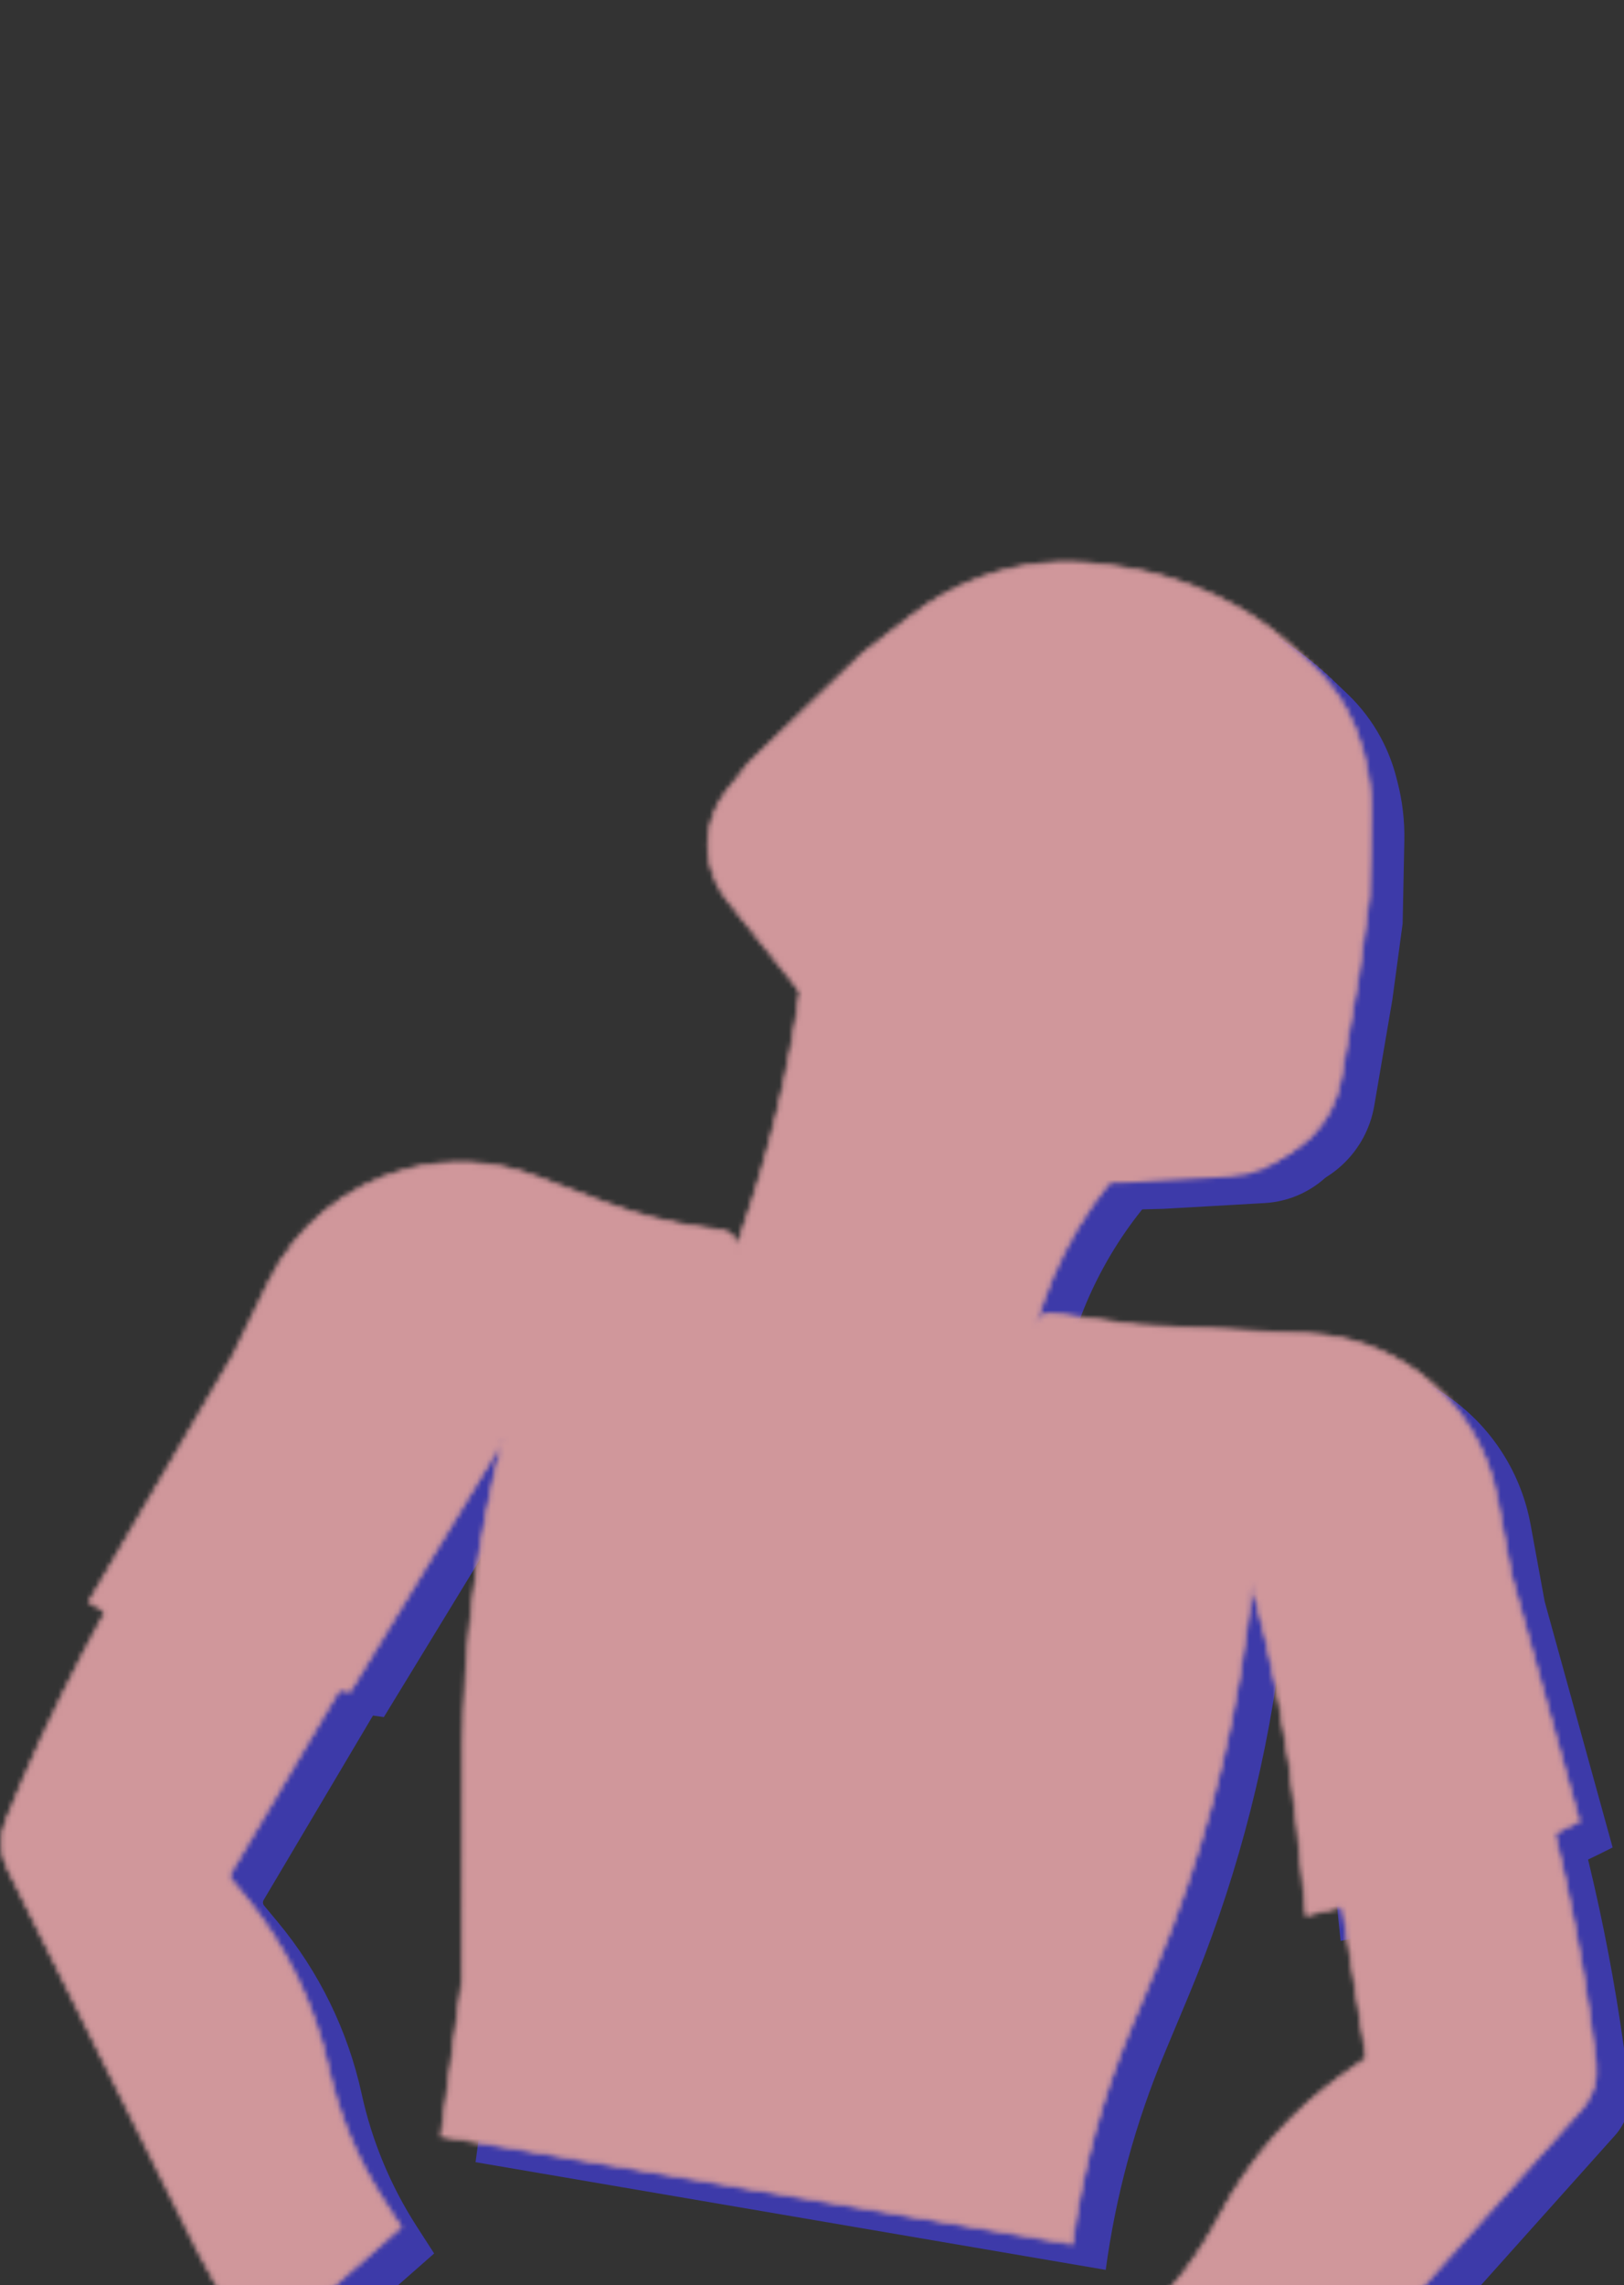 <svg width="349" height="491" viewBox="0 0 349 491" fill="none" xmlns="http://www.w3.org/2000/svg">
<rect x="0" y="0" width="349" height="491" fill="#333333" stroke="none"/>
<g clip-path="url(#clip0_1031_626)">
<path d="M163.436 279.951L166.728 270.572C172.787 253.314 177.072 235.485 179.52 217.359L249.058 255.661C238.584 267.109 231.432 281.199 228.374 296.411L226.71 304.686L191.393 319.577L163.436 279.951Z" fill="#3D3AA9"/>
<path d="M49.834 489.203L9.006 407.138C7.435 403.979 7.292 400.299 8.614 397.028C18.551 372.44 30.845 348.872 45.324 326.654L48.353 322.006L90.429 351.279L56.662 408.249C56.435 408.632 56.473 409.117 56.758 409.459L59.649 412.933C68.552 423.629 74.75 436.311 77.72 449.906C79.93 460.021 83.933 469.658 89.539 478.362L93.299 484.201L62.066 511.671L49.834 489.203Z" fill="#3D3AA9"/>
<path d="M285.964 527.099L347.093 458.8C349.446 456.171 350.56 452.66 350.153 449.156C347.092 422.813 341.489 396.829 333.421 371.566L331.733 366.281L290.447 380.83L300.942 447.296C301.005 447.696 300.835 448.096 300.503 448.327L296.727 450.957C285.306 458.909 275.967 469.493 269.498 481.814C264.684 490.98 258.269 499.211 250.555 506.116L245.381 510.749L268.211 545.519L285.964 527.099Z" fill="#3D3AA9"/>
<path d="M251.988 290.518L233.352 288.001C232.505 287.887 231.655 288.199 231.083 288.835C221.243 299.764 209.613 308.935 196.69 315.955L192.004 318.501L187.242 311.894C178.627 299.94 171.421 287.032 165.766 273.425L165.353 272.43C164.825 271.16 163.662 270.265 162.298 270.081L158.593 269.581C151.348 268.603 144.238 266.802 137.401 264.214L122.349 258.517C113.496 255.166 103.821 254.647 94.66 257.032C81.692 260.407 70.86 269.304 65.028 281.368L57.531 296.876L26.558 349.824C40.947 359.378 57.315 365.542 74.431 367.853L82.496 368.942L100.616 339.238L115.47 314.876C109.911 336.707 107.046 359.138 106.939 381.666L106.704 431.192L102.196 464.584L237.62 487.726C239.778 471.742 244.023 456.111 250.247 441.232L255.386 428.946C265.022 405.912 271.594 381.713 274.935 356.969L276.404 346.088C281.044 363.032 284.287 380.328 286.102 397.801L288.101 417.057L297.703 414.811C314.647 410.848 331.05 404.855 346.558 396.962L331.952 344.104L328.923 327.567C326.936 316.716 320.851 307.046 311.929 300.559C305.193 295.661 297.177 292.827 288.859 292.402L251.988 290.518Z" fill="#3D3AA9"/>
<path d="M262.705 131.369L263.779 131.773C267.104 133.024 270.323 134.541 273.404 136.309C278.028 138.964 282.315 142.169 286.169 145.854L289.616 149.15C292.446 151.856 294.836 154.987 296.7 158.43C298.151 161.111 299.271 163.959 300.036 166.911L300.313 167.984C301.383 172.116 301.881 176.374 301.794 180.641L301.431 198.43L299.223 214.786L295.331 237.585C293.692 247.182 286.071 254.639 276.44 256.068C274.156 256.406 271.834 256.392 269.555 256.025L238.523 251.024C215.031 247.239 193.643 235.245 178.162 217.175L163.656 199.003C161.374 196.144 159.976 192.682 159.633 189.04C159.177 184.204 160.612 179.379 163.637 175.577L168.395 169.597L192.593 146.265L203.306 137.977C207.844 134.465 212.909 131.692 218.312 129.76C226.527 126.822 235.327 125.898 243.972 127.065L247.557 127.549C252.734 128.248 257.815 129.53 262.705 131.369Z" fill="#3D3AA9"/>
<path d="M256.027 154.724L256.897 161.858C256.997 162.677 257.874 163.154 258.616 162.792L266.356 159.017C270.977 156.763 276.162 155.928 281.258 156.615L282.559 156.791C284.644 157.073 286.666 157.709 288.536 158.673C292.951 160.948 296.261 164.91 297.716 169.659L298.9 173.525C299.694 176.116 300.107 178.808 300.128 181.517L300.207 191.791C300.216 193.022 300.139 194.252 299.974 195.471L299.23 200.978C298.581 205.785 295.666 209.99 291.392 212.284C291.161 212.408 291.082 212.701 291.221 212.923L291.26 212.987C293.403 216.434 294.279 220.521 293.736 224.543L293.134 228.996L291.631 240.134C290.939 245.254 288.406 249.946 284.505 253.332C280.955 256.414 276.483 258.231 271.79 258.499L250.126 259.735L232.182 260.191C225.966 260.349 219.794 259.107 214.123 256.555C210.581 254.961 207.28 252.877 204.317 250.364L201.389 247.88C195.975 243.287 191.306 237.882 187.549 231.857L172.058 207.01C169.106 202.275 167.455 196.845 167.273 191.267L167.17 188.111C166.953 181.469 169.463 175.027 174.116 170.282L177.658 166.671C180.803 163.464 185.277 161.929 189.729 162.53C189.962 162.562 190.177 162.398 190.209 162.164L190.347 161.139C191.003 156.282 192.911 151.679 195.882 147.782C198.985 143.714 203.133 140.564 207.885 138.668L217.81 134.708C222.73 132.746 228.072 132.087 233.321 132.796L234.538 132.96C238.041 133.433 241.404 134.643 244.406 136.51C250.836 140.51 255.109 147.207 256.027 154.724Z" fill="#3D3AA9"/>
<mask id="mask0_1031_626" style="mask-type:alpha" maskUnits="userSpaceOnUse" x="0" y="120" width="344" height="421">
<path d="M156.147 274.283L159.439 264.904C165.497 247.646 169.783 229.817 172.231 211.692L241.769 249.993C231.295 261.441 224.143 275.531 221.085 290.744L219.421 299.018L184.103 313.909L156.147 274.283Z" fill="#D9D9D9" stroke="#C2DEFF" stroke-width="0.639"/>
<path d="M42.545 483.535L1.717 401.47C0.146 398.311 0.003 394.631 1.325 391.36C11.262 366.772 23.556 343.204 38.035 320.986L41.064 316.338L83.14 345.611L49.373 402.581C49.146 402.964 49.184 403.449 49.469 403.791L52.36 407.265C61.263 417.961 67.461 430.643 70.431 444.239C72.641 454.353 76.644 463.99 82.25 472.694L86.01 478.533L54.777 506.003L42.545 483.535Z" fill="#D9D9D9" stroke="#C2DEFF" stroke-width="0.639"/>
<path d="M278.675 521.431L339.804 453.132C342.157 450.503 343.271 446.992 342.864 443.488C339.803 417.145 334.2 391.161 326.131 365.898L324.444 360.613L283.158 375.162L293.653 441.628C293.716 442.028 293.546 442.428 293.214 442.659L289.438 445.289C278.017 453.241 268.678 463.825 262.209 476.146C257.395 485.312 250.98 493.543 243.266 500.449L238.092 505.081L260.922 539.851L278.675 521.431Z" fill="#D9D9D9" stroke="#C2DEFF" stroke-width="0.639"/>
<path d="M244.699 284.85L226.063 282.334C225.216 282.219 224.366 282.531 223.794 283.167C213.954 294.096 202.323 303.267 189.401 310.287L184.714 312.833L179.953 306.226C171.338 294.272 164.132 281.364 158.477 267.757L158.064 266.762C157.536 265.492 156.372 264.597 155.009 264.413L151.304 263.913C144.059 262.935 136.949 261.134 130.112 258.546L115.06 252.849C106.207 249.498 96.531 248.979 87.371 251.364C74.403 254.739 63.571 263.636 57.739 275.7L50.242 291.208L19.269 344.157C33.658 353.71 50.026 359.874 67.142 362.185L75.207 363.274L93.327 333.57L108.181 309.208C102.622 331.039 99.757 353.47 99.65 375.998L99.415 425.524L94.907 458.916L230.331 482.058C232.489 466.074 236.734 450.443 242.958 435.564L248.097 423.278C257.733 400.244 264.305 376.045 267.646 351.301L269.115 340.42C273.754 357.364 276.998 374.66 278.813 392.133L280.812 411.389L290.414 409.143C307.358 405.18 323.761 399.187 339.269 391.294L324.663 338.437L321.634 321.899C319.647 311.048 313.562 301.378 304.64 294.892C297.904 289.993 289.888 287.159 281.57 286.734L244.699 284.85Z" fill="#D9D9D9" stroke="#EA4050" stroke-width="0.639"/>
<path d="M255.415 125.701L256.49 126.105C259.815 127.356 263.033 128.873 266.114 130.641C270.739 133.296 275.026 136.501 278.88 140.186L282.327 143.483C285.157 146.188 287.547 149.319 289.41 152.762C290.862 155.443 291.982 158.291 292.747 161.243L293.024 162.316C294.094 166.448 294.592 170.707 294.505 174.973L294.142 192.762L291.934 209.118L288.042 231.917C286.403 241.514 278.782 248.971 269.151 250.4C266.867 250.739 264.545 250.724 262.265 250.357L231.233 245.356C207.742 241.571 186.354 229.577 170.872 211.508L156.367 193.335C154.085 190.477 152.687 187.014 152.344 183.372C151.888 178.536 153.323 173.711 156.348 169.909L161.105 163.929L185.304 140.597L196.016 132.309C200.555 128.798 205.62 126.024 211.023 124.092C219.238 121.154 228.037 120.23 236.683 121.397L240.268 121.881C245.445 122.58 250.526 123.862 255.415 125.701Z" fill="#D9D9D9" stroke="#071457" stroke-width="0.639"/>
<path d="M248.737 149.056L249.608 156.19C249.708 157.01 250.585 157.486 251.327 157.124L259.067 153.349C263.688 151.095 268.873 150.26 273.969 150.948L275.27 151.123C277.355 151.405 279.377 152.041 281.247 153.005C285.662 155.28 288.972 159.242 290.427 163.991L291.611 167.858C292.405 170.448 292.818 173.14 292.839 175.849L292.918 186.123C292.927 187.354 292.849 188.584 292.685 189.803L291.941 195.31C291.292 200.117 288.377 204.322 284.102 206.616C283.872 206.74 283.793 207.033 283.932 207.256L283.971 207.319C286.114 210.766 286.99 214.853 286.447 218.876L285.845 223.328L284.341 234.466C283.65 239.586 281.117 244.278 277.216 247.664C273.666 250.746 269.194 252.563 264.501 252.831L242.837 254.067L224.893 254.523C218.677 254.681 212.505 253.439 206.834 250.887C203.292 249.294 199.991 247.21 197.028 244.697L194.1 242.212C188.686 237.619 184.017 232.214 180.26 226.189L164.769 201.342C161.817 196.607 160.166 191.177 159.984 185.599L159.881 182.443C159.664 175.801 162.174 169.359 166.827 164.614L170.369 161.003C173.514 157.796 177.988 156.261 182.44 156.862C182.673 156.894 182.888 156.73 182.92 156.496L183.058 155.471C183.714 150.614 185.622 146.011 188.593 142.114C191.696 138.046 195.844 134.896 200.596 133L210.521 129.04C215.441 127.078 220.783 126.419 226.032 127.128L227.249 127.292C230.752 127.765 234.115 128.975 237.117 130.842C243.547 134.842 247.82 141.539 248.737 149.056Z" fill="#D9D9D9"/>
</mask>
<g mask="url(#mask0_1031_626)">
<path d="M156.139 274.279L159.431 264.899C165.49 247.642 169.776 229.812 172.223 211.687L241.761 249.988C231.287 261.437 224.135 275.526 221.077 290.739L219.413 299.013L184.096 313.905L156.139 274.279Z" fill="#FFE4D5" stroke="#C2DEFF" stroke-width="0.639"/>
<path d="M156.139 274.279L159.431 264.899C165.49 247.642 169.776 229.812 172.223 211.687L241.761 249.988C231.287 261.437 224.135 275.526 221.077 290.739L219.413 299.013L184.096 313.905L156.139 274.279Z" fill="url(#paint0_linear_1031_626)" stroke="#C2DEFF" stroke-width="0.639"/>
<path d="M42.537 483.532L1.709 401.467C0.138 398.308 -0.005 394.628 1.317 391.357C11.254 366.769 23.548 343.201 38.027 320.983L41.056 316.335L83.133 345.608L49.365 402.578C49.138 402.961 49.176 403.446 49.461 403.788L52.352 407.262C61.255 417.958 67.453 430.64 70.423 444.235C72.633 454.35 76.636 463.987 82.242 472.691L86.003 478.53L54.769 506L42.537 483.532Z" fill="#FFE4D4" stroke="#C2DEFF" stroke-width="0.639"/>
<path d="M278.667 521.426L339.796 453.127C342.149 450.498 343.263 446.987 342.856 443.483C339.795 417.14 334.192 391.156 326.124 365.893L324.436 360.608L283.15 375.157L293.645 441.623C293.708 442.023 293.538 442.423 293.206 442.655L289.43 445.284C278.01 453.236 268.67 463.82 262.201 476.141C257.388 485.308 250.972 493.538 243.259 500.444L238.084 505.076L260.914 539.846L278.667 521.426Z" fill="#FFE4D4" stroke="#C2DEFF" stroke-width="0.639"/>
<path d="M42.537 483.532L1.709 401.467C0.138 398.308 -0.005 394.628 1.317 391.357C11.254 366.769 23.548 343.201 38.027 320.983L41.056 316.335L83.133 345.608L49.365 402.578C49.138 402.961 49.176 403.446 49.461 403.788L52.352 407.262C61.255 417.958 67.453 430.64 70.423 444.235C72.633 454.35 76.636 463.987 82.242 472.691L86.003 478.53L54.769 506L42.537 483.532Z" fill="url(#paint1_linear_1031_626)" stroke="#C2DEFF" stroke-width="0.639"/>
<path d="M278.667 521.426L339.796 453.127C342.149 450.498 343.263 446.987 342.856 443.483C339.795 417.14 334.192 391.156 326.124 365.893L324.436 360.608L283.15 375.157L293.645 441.623C293.708 442.023 293.538 442.423 293.206 442.655L289.43 445.284C278.01 453.236 268.67 463.82 262.201 476.141C257.388 485.308 250.972 493.538 243.259 500.444L238.084 505.076L260.914 539.846L278.667 521.426Z" fill="url(#paint2_linear_1031_626)" stroke="#C2DEFF" stroke-width="0.639"/>
<path d="M42.537 483.532L1.709 401.467C0.138 398.308 -0.005 394.628 1.317 391.357C11.254 366.769 23.548 343.201 38.027 320.983L41.056 316.335L83.133 345.608L49.365 402.578C49.138 402.961 49.176 403.446 49.461 403.788L52.352 407.262C61.255 417.958 67.453 430.64 70.423 444.235C72.633 454.35 76.636 463.987 82.242 472.691L86.003 478.53L54.769 506L42.537 483.532Z" fill="url(#paint3_linear_1031_626)" stroke="#C2DEFF" stroke-width="0.639"/>
<path d="M278.667 521.426L339.796 453.127C342.149 450.498 343.263 446.987 342.856 443.483C339.795 417.14 334.192 391.156 326.124 365.893L324.436 360.608L283.15 375.157L293.645 441.623C293.708 442.023 293.538 442.423 293.206 442.655L289.43 445.284C278.01 453.236 268.67 463.82 262.201 476.141C257.388 485.308 250.972 493.538 243.259 500.444L238.084 505.076L260.914 539.846L278.667 521.426Z" fill="url(#paint4_linear_1031_626)" stroke="#C2DEFF" stroke-width="0.639"/>
<path d="M244.691 284.851L226.056 282.335C225.208 282.22 224.358 282.532 223.786 283.168C213.947 294.097 202.316 303.268 189.393 310.288L184.707 312.835L179.945 306.227C171.33 294.273 164.124 281.365 158.469 267.759L158.056 266.764C157.528 265.493 156.365 264.599 155.001 264.414L151.296 263.914C144.051 262.936 136.941 261.136 130.104 258.548L115.052 252.851C106.199 249.5 96.524 248.981 87.363 251.365C74.396 254.741 63.563 263.637 57.731 275.701L50.235 291.209L19.262 344.158C33.65 353.711 50.018 359.875 67.134 362.186L75.199 363.275L93.319 333.571L108.173 309.209C102.614 331.041 99.749 353.471 99.642 375.999L99.407 425.525L94.899 458.917L230.323 482.059C232.481 466.076 236.726 450.444 242.95 435.565L248.089 423.279C257.725 400.245 264.297 376.046 267.638 351.302L269.107 340.421C273.747 357.365 276.99 374.661 278.805 392.135L280.804 411.39L290.407 409.144C307.35 405.181 323.753 399.188 339.261 391.295L324.655 338.438L321.626 321.9C319.639 311.05 313.554 301.38 304.633 294.893C297.896 289.995 289.88 287.161 281.562 286.735L244.691 284.851Z" fill="#FFCB9A" stroke="#EA4050" stroke-width="0.639"/>
<path d="M244.691 284.851L226.056 282.335C225.208 282.22 224.358 282.532 223.786 283.168C213.947 294.097 202.316 303.268 189.393 310.288L184.707 312.835L179.945 306.227C171.33 294.273 164.124 281.365 158.469 267.759L158.056 266.764C157.528 265.493 156.365 264.599 155.001 264.414L151.296 263.914C144.051 262.936 136.941 261.136 130.104 258.548L115.052 252.851C106.199 249.5 96.524 248.981 87.363 251.365C74.396 254.741 63.563 263.637 57.731 275.701L50.235 291.209L19.262 344.158C33.65 353.711 50.018 359.875 67.134 362.186L75.199 363.275L93.319 333.571L108.173 309.209C102.614 331.041 99.749 353.471 99.642 375.999L99.407 425.525L94.899 458.917L230.323 482.059C232.481 466.076 236.726 450.444 242.95 435.565L248.089 423.279C257.725 400.245 264.297 376.046 267.638 351.302L269.107 340.421C273.747 357.365 276.99 374.661 278.805 392.135L280.804 411.39L290.407 409.144C307.35 405.181 323.753 399.188 339.261 391.295L324.655 338.438L321.626 321.9C319.639 311.05 313.554 301.38 304.633 294.893C297.896 289.995 289.88 287.161 281.562 286.735L244.691 284.851Z" fill="url(#paint5_linear_1031_626)" stroke="#EA4050" stroke-width="0.639"/>
<path d="M255.408 125.702L256.482 126.106C259.807 127.357 263.026 128.874 266.107 130.642C270.732 133.297 275.018 136.502 278.872 140.187L282.319 143.483C285.149 146.189 287.539 149.32 289.403 152.763C290.854 155.444 291.975 158.292 292.739 161.244L293.017 162.317C294.086 166.449 294.584 170.708 294.497 174.974L294.134 192.763L291.926 209.119L288.034 231.918C286.395 241.515 278.774 248.972 269.143 250.401C266.859 250.74 264.537 250.725 262.258 250.358L231.226 245.357C207.734 241.572 186.346 229.578 170.865 211.509L156.359 193.336C154.077 190.478 152.679 187.015 152.336 183.373C151.88 178.537 153.315 173.712 156.34 169.91L161.098 163.93L185.296 140.598L196.009 132.31C200.547 128.798 205.612 126.025 211.015 124.093C219.23 121.155 228.03 120.231 236.676 121.398L240.26 121.882C245.437 122.581 250.518 123.863 255.408 125.702Z" fill="#BED8FF" stroke="black" stroke-width="0.639"/>
<path d="M255.408 125.702L256.482 126.106C259.807 127.357 263.026 128.874 266.107 130.642C270.732 133.297 275.018 136.502 278.872 140.187L282.319 143.483C285.149 146.189 287.539 149.32 289.403 152.763C290.854 155.444 291.975 158.292 292.739 161.244L293.017 162.317C294.086 166.449 294.584 170.708 294.497 174.974L294.134 192.763L291.926 209.119L288.034 231.918C286.395 241.515 278.774 248.972 269.143 250.401C266.859 250.74 264.537 250.725 262.258 250.358L231.226 245.357C207.734 241.572 186.346 229.578 170.865 211.509L156.359 193.336C154.077 190.478 152.679 187.015 152.336 183.373C151.88 178.537 153.315 173.712 156.34 169.91L161.098 163.93L185.296 140.598L196.009 132.31C200.547 128.798 205.612 126.025 211.015 124.093C219.23 121.155 228.03 120.231 236.676 121.398L240.26 121.882C245.437 122.581 250.518 123.863 255.408 125.702Z" fill="url(#paint6_linear_1031_626)" stroke="#071457" stroke-width="0.639"/>
<path d="M248.737 149.059L249.608 156.193C249.708 157.012 250.585 157.489 251.327 157.127L259.067 153.352C263.688 151.098 268.873 150.262 273.969 150.95L275.27 151.126C277.355 151.408 279.377 152.044 281.247 153.008C285.662 155.283 288.972 159.244 290.427 163.994L291.611 167.86C292.405 170.451 292.818 173.142 292.839 175.852L292.918 186.126C292.927 187.356 292.849 188.586 292.685 189.806L291.941 195.313C291.292 200.12 288.377 204.325 284.102 206.619C283.872 206.743 283.793 207.036 283.932 207.258L283.971 207.322C286.114 210.769 286.99 214.855 286.447 218.878L285.845 223.331L284.341 234.469C283.65 239.589 281.117 244.281 277.216 247.667C273.666 250.749 269.194 252.566 264.501 252.834L242.837 254.069L224.893 254.526C218.677 254.684 212.505 253.442 206.834 250.89C203.292 249.296 199.991 247.212 197.028 244.699L194.1 242.215C188.686 237.622 184.017 232.216 180.26 226.191L164.769 201.345C161.817 196.61 160.166 191.18 159.984 185.602L159.881 182.446C159.664 175.804 162.174 169.361 166.827 164.617L170.369 161.005C173.514 157.799 177.988 156.264 182.44 156.865C182.673 156.896 182.888 156.732 182.92 156.499L183.058 155.474C183.714 150.617 185.622 146.014 188.593 142.117C191.696 138.048 195.844 134.899 200.596 133.003L210.521 129.043C215.441 127.081 220.783 126.422 226.032 127.131L227.249 127.295C230.752 127.768 234.115 128.978 237.117 130.845C243.547 134.845 247.82 141.542 248.737 149.059Z" fill="#F9FFED" stroke="#C2DEFF" stroke-width="0.639"/>
<path d="M248.737 149.059L249.608 156.193C249.708 157.012 250.585 157.489 251.327 157.127L259.067 153.352C263.688 151.098 268.873 150.262 273.969 150.95L275.27 151.126C277.355 151.408 279.377 152.044 281.247 153.008C285.662 155.283 288.972 159.244 290.427 163.994L291.611 167.86C292.405 170.451 292.818 173.142 292.839 175.852L292.918 186.126C292.927 187.356 292.849 188.586 292.685 189.806L291.941 195.313C291.292 200.12 288.377 204.325 284.102 206.619C283.872 206.743 283.793 207.036 283.932 207.258L283.971 207.322C286.114 210.769 286.99 214.855 286.447 218.878L285.845 223.331L284.341 234.469C283.65 239.589 281.117 244.281 277.216 247.667C273.666 250.749 269.194 252.566 264.501 252.834L242.837 254.069L224.893 254.526C218.677 254.684 212.505 253.442 206.834 250.89C203.292 249.296 199.991 247.212 197.028 244.699L194.1 242.215C188.686 237.622 184.017 232.216 180.26 226.191L164.769 201.345C161.817 196.61 160.166 191.18 159.984 185.602L159.881 182.446C159.664 175.804 162.174 169.361 166.827 164.617L170.369 161.005C173.514 157.799 177.988 156.264 182.44 156.865C182.673 156.896 182.888 156.732 182.92 156.499L183.058 155.474C183.714 150.617 185.622 146.014 188.593 142.117C191.696 138.048 195.844 134.899 200.596 133.003L210.521 129.043C215.441 127.081 220.783 126.422 226.032 127.131L227.249 127.295C230.752 127.768 234.115 128.978 237.117 130.845C243.547 134.845 247.82 141.542 248.737 149.059Z" fill="url(#paint7_linear_1031_626)"/>
<path d="M232.894 153.83L229.962 151.049C229.286 150.409 228.541 149.847 227.739 149.374L214.771 141.715L230.223 143.802C231.216 143.936 232.185 144.204 233.106 144.599L236.665 146.127C238.239 146.802 239.31 148.291 239.451 149.997L239.505 150.661C239.676 152.743 238.186 154.594 236.116 154.872C234.94 155.029 233.755 154.646 232.894 153.83Z" fill="url(#paint8_linear_1031_626)"/>
<path d="M267.442 164.975L269.391 165.412C270.227 165.6 271.015 165.955 271.709 166.457L274.142 168.215C277.191 170.419 279.59 173.403 281.087 176.854L281.14 176.975L277.37 175.258C275.881 174.58 274.273 174.199 272.638 174.137C270.862 174.07 269.12 173.626 267.528 172.836L266.034 172.095L266.033 172.094L264.436 170.552C263.257 169.415 263.095 167.585 264.054 166.258C264.825 165.191 266.158 164.686 267.442 164.975Z" fill="url(#paint9_linear_1031_626)"/>
<ellipse opacity="0.5" cx="23.151" cy="22.922" rx="23.151" ry="22.922" transform="matrix(0.991 0.134 -0.134 0.991 178.062 147.948)" fill="url(#paint10_radial_1031_626)"/>
<ellipse opacity="0.5" cx="23.151" cy="22.922" rx="23.151" ry="22.922" transform="matrix(0.991 0.134 -0.134 0.991 246.617 184.96)" fill="url(#paint11_radial_1031_626)"/>
<path d="M202.599 161.02L193.302 172.093C201.991 175.403 210.086 180.102 217.268 186.007L217.379 186.098L224.001 173.449C224.921 171.692 225.436 169.752 225.508 167.771L225.569 166.085C225.71 162.223 223.711 158.598 220.371 156.655C218.058 155.309 215.317 154.901 212.711 155.513L210.829 155.956C207.611 156.712 204.725 158.489 202.599 161.02Z" fill="white" stroke="#CEE1EC" stroke-width="0.639"/>
<path d="M253.966 188.31L244.669 199.383C253.358 202.693 261.453 207.392 268.636 213.297L268.746 213.388L275.369 200.739C276.288 198.982 276.803 197.042 276.875 195.061L276.936 193.375C277.077 189.513 275.078 185.888 271.738 183.945C269.425 182.599 266.684 182.191 264.078 182.803L262.196 183.246C258.978 184.002 256.092 185.779 253.966 188.31Z" fill="white" stroke="#CEE1EC" stroke-width="0.639"/>
<path d="M205.048 164.623L196.838 173.302L204.449 176.988L208.219 179.092L214.131 183.347L219.259 173.377C219.505 172.898 219.714 172.4 219.884 171.889L220.578 169.797C221.393 167.338 220.755 164.629 218.926 162.793C218.073 161.937 217.009 161.321 215.841 161.008L215.386 160.886C212.995 160.246 210.443 160.665 208.383 162.037L207.112 162.883C206.361 163.384 205.668 163.967 205.048 164.623Z" fill="url(#paint12_linear_1031_626)"/>
<path d="M256.415 191.913L248.205 200.592L255.816 204.278L259.586 206.382L265.499 210.637L270.626 200.667C270.872 200.188 271.081 199.69 271.251 199.179L271.945 197.087C272.761 194.628 272.122 191.919 270.293 190.083C269.44 189.227 268.376 188.611 267.208 188.298L266.753 188.176C264.362 187.536 261.81 187.955 259.75 189.327L258.479 190.173C257.728 190.674 257.035 191.257 256.415 191.913Z" fill="url(#paint13_linear_1031_626)"/>
<path d="M230.625 186.403L237.948 181.087C238.846 180.435 240.098 181.116 240.04 182.224L239.842 185.966C239.676 189.103 240.114 192.244 241.13 195.217C241.869 197.379 242.906 199.427 244.211 201.303L244.579 201.833C247.245 205.665 250.791 208.803 254.92 210.982L261.591 214.503L272.554 220.302C275.015 221.603 277.238 223.31 279.13 225.351C279.434 225.679 279.382 226.2 279.018 226.46L273.767 230.216C271.926 231.532 269.958 232.661 267.891 233.584C263.135 235.708 257.952 236.704 252.748 236.494L247.56 236.284C243.273 236.111 238.981 236.448 234.773 237.287L230.366 238.166C227.405 238.757 224.367 238.852 221.375 238.448L221.26 238.433C217.137 237.876 213.2 236.367 209.761 234.025C207.056 232.183 204.712 229.862 202.844 227.176L195.017 215.923L181.837 198.628C178.49 194.237 176.251 189.105 175.308 183.665C174.708 180.205 174.642 176.674 175.111 173.194L175.202 172.523C175.307 171.744 176.14 171.291 176.851 171.628L198.027 181.635L207.427 186.642C210.058 188.043 212.918 188.965 215.872 189.364L217.828 189.628C220.912 190.044 224.052 189.642 226.932 188.461C228.241 187.925 229.481 187.234 230.625 186.403Z" fill="#FFC179"/>
<g style="mix-blend-mode:color-burn">
<path d="M230.625 186.403L237.948 181.087C238.846 180.435 240.098 181.116 240.04 182.224L239.842 185.966C239.676 189.103 240.114 192.244 241.13 195.217C241.869 197.379 242.906 199.427 244.211 201.303L244.579 201.833C247.245 205.665 250.791 208.803 254.92 210.982L261.591 214.503L272.554 220.302C275.015 221.603 277.238 223.31 279.13 225.351C279.434 225.679 279.382 226.2 279.018 226.46L273.767 230.216C271.926 231.532 269.958 232.661 267.891 233.584C263.135 235.708 257.952 236.704 252.748 236.494L247.56 236.284C243.273 236.111 238.981 236.448 234.773 237.287L230.366 238.166C227.405 238.757 224.367 238.852 221.375 238.448L221.26 238.433C217.137 237.876 213.2 236.367 209.761 234.025C207.056 232.183 204.712 229.862 202.844 227.176L195.017 215.923L181.837 198.628C178.49 194.237 176.251 189.105 175.308 183.665C174.708 180.205 174.642 176.674 175.111 173.194L175.202 172.523C175.307 171.744 176.14 171.291 176.851 171.628L198.027 181.635L207.427 186.642C210.058 188.043 212.918 188.965 215.872 189.364L217.828 189.628C220.912 190.044 224.052 189.642 226.932 188.461C228.241 187.925 229.481 187.234 230.625 186.403Z" fill="url(#paint14_linear_1031_626)"/>
</g>
<g style="mix-blend-mode:darken">
<path d="M230.625 186.403L237.948 181.087C238.846 180.435 240.098 181.116 240.04 182.224L239.842 185.966C239.676 189.103 240.114 192.244 241.13 195.217C241.869 197.379 242.906 199.427 244.211 201.303L244.579 201.833C247.245 205.665 250.791 208.803 254.92 210.982L261.591 214.503L272.554 220.302C275.015 221.603 277.238 223.31 279.13 225.351C279.434 225.679 279.382 226.2 279.018 226.46L273.767 230.216C271.926 231.532 269.958 232.661 267.891 233.584C263.135 235.708 257.952 236.704 252.748 236.494L247.56 236.284C243.273 236.111 238.981 236.448 234.773 237.287L230.366 238.166C227.405 238.757 224.367 238.852 221.375 238.448L221.26 238.433C217.137 237.876 213.2 236.367 209.761 234.025C207.056 232.183 204.712 229.862 202.844 227.176L195.017 215.923L181.837 198.628C178.49 194.237 176.251 189.105 175.308 183.665C174.708 180.205 174.642 176.674 175.111 173.194L175.202 172.523C175.307 171.744 176.14 171.291 176.851 171.628L198.027 181.635L207.427 186.642C210.058 188.043 212.918 188.965 215.872 189.364L217.828 189.628C220.912 190.044 224.052 189.642 226.932 188.461C228.241 187.925 229.481 187.234 230.625 186.403Z" fill="url(#paint15_radial_1031_626)"/>
</g>
<g style="mix-blend-mode:darken">
<path d="M230.625 186.403L237.948 181.087C238.846 180.435 240.098 181.116 240.04 182.224L239.842 185.966C239.676 189.103 240.114 192.244 241.13 195.217C241.869 197.379 242.906 199.427 244.211 201.303L244.579 201.833C247.245 205.665 250.791 208.803 254.92 210.982L261.591 214.503L272.554 220.302C275.015 221.603 277.238 223.31 279.13 225.351C279.434 225.679 279.382 226.2 279.018 226.46L273.767 230.216C271.926 231.532 269.958 232.661 267.891 233.584C263.135 235.708 257.952 236.704 252.748 236.494L247.56 236.284C243.273 236.111 238.981 236.448 234.773 237.287L230.366 238.166C227.405 238.757 224.367 238.852 221.375 238.448L221.26 238.433C217.137 237.876 213.2 236.367 209.761 234.025C207.056 232.183 204.712 229.862 202.844 227.176L195.017 215.923L181.837 198.628C178.49 194.237 176.251 189.105 175.308 183.665C174.708 180.205 174.642 176.674 175.111 173.194L175.202 172.523C175.307 171.744 176.14 171.291 176.851 171.628L198.027 181.635L207.427 186.642C210.058 188.043 212.918 188.965 215.872 189.364L217.828 189.628C220.912 190.044 224.052 189.642 226.932 188.461C228.241 187.925 229.481 187.234 230.625 186.403Z" fill="url(#paint16_radial_1031_626)"/>
</g>
<g style="mix-blend-mode:darken">
<path d="M230.625 186.403L237.948 181.087C238.846 180.435 240.098 181.116 240.04 182.224L239.842 185.966C239.676 189.103 240.114 192.244 241.13 195.217C241.869 197.379 242.906 199.427 244.211 201.303L244.579 201.833C247.245 205.665 250.791 208.803 254.92 210.982L261.591 214.503L272.554 220.302C275.015 221.603 277.238 223.31 279.13 225.351C279.434 225.679 279.382 226.2 279.018 226.46L273.767 230.216C271.926 231.532 269.958 232.661 267.891 233.584C263.135 235.708 257.952 236.704 252.748 236.494L247.56 236.284C243.273 236.111 238.981 236.448 234.773 237.287L230.366 238.166C227.405 238.757 224.367 238.852 221.375 238.448L221.26 238.433C217.137 237.876 213.2 236.367 209.761 234.025C207.056 232.183 204.712 229.862 202.844 227.176L195.017 215.923L181.837 198.628C178.49 194.237 176.251 189.105 175.308 183.665C174.708 180.205 174.642 176.674 175.111 173.194L175.202 172.523C175.307 171.744 176.14 171.291 176.851 171.628L198.027 181.635L207.427 186.642C210.058 188.043 212.918 188.965 215.872 189.364L217.828 189.628C220.912 190.044 224.052 189.642 226.932 188.461C228.241 187.925 229.481 187.234 230.625 186.403Z" fill="url(#paint17_radial_1031_626)"/>
</g>
<g style="mix-blend-mode:overlay" opacity="0.5">
<path d="M230.625 186.403L237.948 181.087C238.846 180.435 240.098 181.116 240.04 182.224L239.842 185.966C239.676 189.103 240.114 192.244 241.13 195.217C241.869 197.379 242.906 199.427 244.211 201.303L244.579 201.833C247.245 205.665 250.791 208.803 254.92 210.982L261.591 214.503L272.554 220.302C275.015 221.603 277.238 223.31 279.13 225.351C279.434 225.679 279.382 226.2 279.018 226.46L273.767 230.216C271.926 231.532 269.958 232.661 267.891 233.584C263.135 235.708 257.952 236.704 252.748 236.494L247.56 236.284C243.273 236.111 238.981 236.448 234.773 237.287L230.366 238.166C227.405 238.757 224.367 238.852 221.375 238.448L221.26 238.433C217.137 237.876 213.2 236.367 209.761 234.025C207.056 232.183 204.712 229.862 202.844 227.176L195.017 215.923L181.837 198.628C178.49 194.237 176.251 189.105 175.308 183.665C174.708 180.205 174.642 176.674 175.111 173.194L175.202 172.523C175.307 171.744 176.14 171.291 176.851 171.628L198.027 181.635L207.427 186.642C210.058 188.043 212.918 188.965 215.872 189.364L217.828 189.628C220.912 190.044 224.052 189.642 226.932 188.461C228.241 187.925 229.481 187.234 230.625 186.403Z" fill="#FFC179"/>
</g>
<path d="M181.852 180.042L190.24 185.434C201.438 192.632 214.247 196.94 227.519 197.971C230.472 198.372 233.13 199.972 234.866 202.394L238.235 207.092C240.603 210.394 243.743 213.066 247.381 214.874L254.051 218.189L254.069 218.199L254.088 218.205L268.95 223.369C268.021 224.763 266.601 225.766 264.965 226.171L259.016 227.644C257.286 228.072 255.509 228.281 253.727 228.266L234.504 228.101L234.493 228.101L234.483 228.102L222.18 228.797C221.547 228.832 220.912 228.808 220.284 228.723C218.456 228.476 216.732 227.727 215.304 226.559L213.625 225.184C212.658 224.393 211.777 223.5 210.999 222.522L202.699 212.099L202.699 212.099L202.693 212.092L192.331 199.831L186.25 191.194C183.915 187.878 182.408 184.054 181.852 180.042Z" fill="url(#paint18_radial_1031_626)" stroke="#592441" stroke-width="0.647"/>
<path d="M209.017 213.522L205.427 208.949C205.16 208.609 204.971 208.214 204.875 207.792C204.619 206.672 205.042 205.506 205.955 204.81L207.522 203.616C207.931 203.304 208.379 203.046 208.854 202.849L209.234 202.691C211.005 201.955 212.962 201.792 214.83 202.226L224.669 204.512C226.478 204.933 228.23 205.572 229.885 206.417L234.563 208.806C236.639 209.866 238.243 211.666 239.058 213.85L239.509 215.059C239.963 216.275 239.986 217.61 239.575 218.842C238.999 220.566 237.632 221.91 235.898 222.457L233.102 223.338L228.901 224.864C227.291 225.448 225.593 225.753 223.88 225.764L222.917 225.77C221.068 225.782 219.245 225.335 217.612 224.47C215.757 223.487 214.217 222.003 213.167 220.186L211.063 216.546C210.454 215.491 209.77 214.48 209.017 213.522Z" fill="url(#paint19_linear_1031_626)"/>
<path d="M209.017 213.522L205.427 208.949C205.16 208.609 204.971 208.214 204.875 207.792C204.619 206.672 205.042 205.506 205.955 204.81L207.522 203.616C207.931 203.304 208.379 203.046 208.854 202.849L209.234 202.691C211.005 201.955 212.962 201.792 214.83 202.226L224.669 204.512C226.478 204.933 228.23 205.572 229.885 206.417L234.563 208.806C236.639 209.866 238.243 211.666 239.058 213.85L239.509 215.059C239.963 216.275 239.986 217.61 239.575 218.842C238.999 220.566 237.632 221.91 235.898 222.457L233.102 223.338L228.901 224.864C227.291 225.448 225.593 225.753 223.88 225.764L222.917 225.77C221.068 225.782 219.245 225.335 217.612 224.47C215.757 223.487 214.217 222.003 213.167 220.186L211.063 216.546C210.454 215.491 209.77 214.48 209.017 213.522Z" fill="url(#paint20_radial_1031_626)"/>
<ellipse cx="1.834" cy="1.834" rx="1.834" ry="1.834" transform="matrix(0.991 0.134 -0.134 0.991 205.266 162.258)" fill="white"/>
<ellipse cx="1.834" cy="1.834" rx="1.834" ry="1.834" transform="matrix(0.991 0.134 -0.134 0.991 256.633 189.548)" fill="white"/>
<g style="mix-blend-mode:color-burn">
<path d="M145.875 262.949L148.842 269.375C157.689 288.538 168.798 306.574 181.932 323.098V323.098V323.098C199.711 314.145 216.13 302.716 230.701 289.154L236.512 283.745" stroke="#ED9CA4" stroke-width="0.639"/>
</g>
<g style="mix-blend-mode:color-burn">
<path d="M297.775 290.861L290.466 295.577C284.939 299.144 280.297 303.924 276.893 309.553V309.553C273.823 314.63 271.829 320.284 271.035 326.164L269.08 340.647" stroke="#ED9CA4" stroke-width="0.639"/>
</g>
<g style="mix-blend-mode:color-burn">
<path d="M88.016 251.207L95.668 257.352C100.655 261.358 104.659 266.453 107.37 272.247V272.247C111.219 280.473 112.29 289.727 110.419 298.614L108.141 309.436" stroke="#ED9CA4" stroke-width="0.639"/>
</g>
<g style="mix-blend-mode:screen">
<ellipse cx="64.543" cy="39.301" rx="64.543" ry="39.301" transform="matrix(0.991 0.134 -0.134 0.991 236.969 105.94)" fill="#3656FF"/>
</g>
<g style="mix-blend-mode:color-dodge" opacity="0.5">
<ellipse cx="102.232" cy="53.408" rx="102.232" ry="53.408" transform="matrix(0.991 0.134 -0.134 0.991 208.891 262.205)" fill="#FF6636"/>
</g>
<g style="mix-blend-mode:soft-light">
<rect width="444.571" height="442.473" transform="matrix(0.992 0.122 -0.146 0.989 -21.578 70.872)" fill="#003EDC"/>
</g>
<g style="mix-blend-mode:soft-light">
<rect width="445.291" height="439.181" transform="matrix(0.992 0.122 -0.146 0.989 -22.062 74.129)" fill="#FF7E36"/>
</g>
<g style="mix-blend-mode:color-burn" opacity="0.5">
<rect width="445.291" height="439.181" transform="matrix(0.992 0.122 -0.146 0.989 -22.062 74.129)" fill="#A2B0FF"/>
</g>
</g>
</g>
<defs>
<linearGradient id="paint0_linear_1031_626" x1="175.662" y1="220.478" x2="223.864" y2="308.097" gradientUnits="userSpaceOnUse">
<stop offset="0.162" stop-color="#9FB7DB"/>
<stop offset="1" stop-color="#BDD2F0" stop-opacity="0"/>
</linearGradient>
<linearGradient id="paint1_linear_1031_626" x1="35.769" y1="353.785" x2="144.671" y2="457.081" gradientUnits="userSpaceOnUse">
<stop offset="0.162" stop-color="#B5D2FF"/>
<stop offset="1" stop-color="#BDD2F0" stop-opacity="0"/>
</linearGradient>
<linearGradient id="paint2_linear_1031_626" x1="311.013" y1="398.348" x2="253.461" y2="512.414" gradientUnits="userSpaceOnUse">
<stop offset="0.162" stop-color="#B5D2FF"/>
<stop offset="1" stop-color="#BDD2F0" stop-opacity="0"/>
</linearGradient>
<linearGradient id="paint3_linear_1031_626" x1="60.7" y1="358.734" x2="62.722" y2="378.918" gradientUnits="userSpaceOnUse">
<stop offset="0.162" stop-color="#8FB4EC"/>
<stop offset="1" stop-color="#BDD2F0" stop-opacity="0"/>
</linearGradient>
<linearGradient id="paint4_linear_1031_626" x1="290.675" y1="407.835" x2="300.496" y2="433.265" gradientUnits="userSpaceOnUse">
<stop offset="0.162" stop-color="#8FB4EC"/>
<stop offset="1" stop-color="#BDD2F0" stop-opacity="0"/>
</linearGradient>
<linearGradient id="paint5_linear_1031_626" x1="106.896" y1="248.436" x2="268.707" y2="499.27" gradientUnits="userSpaceOnUse">
<stop stop-color="#EA4050"/>
<stop offset="1" stop-color="#FFC1C7" stop-opacity="0"/>
</linearGradient>
<linearGradient id="paint6_linear_1031_626" x1="224.419" y1="114.655" x2="272.512" y2="251.832" gradientUnits="userSpaceOnUse">
<stop stop-color="#5B69E3"/>
<stop offset="1" stop-color="#6076EB" stop-opacity="0"/>
</linearGradient>
<linearGradient id="paint7_linear_1031_626" x1="225.092" y1="130.242" x2="242.027" y2="258.355" gradientUnits="userSpaceOnUse">
<stop stop-color="#BCD1F1"/>
<stop offset="0.693" stop-color="white" stop-opacity="0"/>
</linearGradient>
<linearGradient id="paint8_linear_1031_626" x1="238.872" y1="152.371" x2="217.138" y2="142.812" gradientUnits="userSpaceOnUse">
<stop stop-color="#000833" stop-opacity="0.72"/>
<stop offset="1"/>
</linearGradient>
<linearGradient id="paint9_linear_1031_626" x1="280.41" y1="177.489" x2="261.178" y2="167.768" gradientUnits="userSpaceOnUse">
<stop/>
<stop offset="1" stop-color="#000833" stop-opacity="0.72"/>
</linearGradient>
<radialGradient id="paint10_radial_1031_626" cx="0" cy="0" r="1" gradientUnits="userSpaceOnUse" gradientTransform="translate(23.151 22.922) rotate(90) scale(22.922 23.151)">
<stop stop-color="#FFB6DD"/>
<stop offset="1" stop-color="white" stop-opacity="0"/>
</radialGradient>
<radialGradient id="paint11_radial_1031_626" cx="0" cy="0" r="1" gradientUnits="userSpaceOnUse" gradientTransform="translate(23.151 22.922) rotate(90) scale(22.922 23.151)">
<stop stop-color="#FFB6DD"/>
<stop offset="1" stop-color="white" stop-opacity="0"/>
</radialGradient>
<linearGradient id="paint12_linear_1031_626" x1="210.903" y1="159.901" x2="217.012" y2="182.831" gradientUnits="userSpaceOnUse">
<stop offset="0.292" stop-color="#130701"/>
<stop offset="1" stop-color="#DA7F63"/>
</linearGradient>
<linearGradient id="paint13_linear_1031_626" x1="262.27" y1="187.191" x2="268.379" y2="210.121" gradientUnits="userSpaceOnUse">
<stop offset="0.292" stop-color="#130701"/>
<stop offset="1" stop-color="#DA7F63"/>
</linearGradient>
<linearGradient id="paint14_linear_1031_626" x1="239.504" y1="179.371" x2="222.146" y2="238.552" gradientUnits="userSpaceOnUse">
<stop stop-color="#E67C01"/>
<stop offset="1" stop-color="#FFC179" stop-opacity="0"/>
</linearGradient>
<radialGradient id="paint15_radial_1031_626" cx="0" cy="0" r="1" gradientUnits="userSpaceOnUse" gradientTransform="translate(177.865 181.919) rotate(28.829) scale(55.296 100.405)">
<stop stop-color="#E67C01"/>
<stop offset="1" stop-color="#FFC179"/>
</radialGradient>
<radialGradient id="paint16_radial_1031_626" cx="0" cy="0" r="1" gradientUnits="userSpaceOnUse" gradientTransform="translate(210.712 241.866) rotate(-64.892) scale(36.756 66.741)">
<stop stop-color="#E67C01"/>
<stop offset="1" stop-color="#FFDAAE"/>
</radialGradient>
<radialGradient id="paint17_radial_1031_626" cx="0" cy="0" r="1" gradientUnits="userSpaceOnUse" gradientTransform="translate(238.595 179.248) rotate(115.557) scale(36.607 66.471)">
<stop stop-color="#AD1F00"/>
<stop offset="1" stop-color="#FFDAAE"/>
</radialGradient>
<radialGradient id="paint18_radial_1031_626" cx="0" cy="0" r="1" gradientUnits="userSpaceOnUse" gradientTransform="translate(233.612 208.405) rotate(91.523) scale(27.23 64.629)">
<stop offset="0.302" stop-color="#520B31"/>
<stop offset="1" stop-color="#220312"/>
</radialGradient>
<linearGradient id="paint19_linear_1031_626" x1="227.888" y1="203.71" x2="220.153" y2="231.903" gradientUnits="userSpaceOnUse">
<stop offset="0.302" stop-color="#510B31"/>
<stop offset="1" stop-color="#DDA0BD"/>
</linearGradient>
<radialGradient id="paint20_radial_1031_626" cx="0" cy="0" r="1" gradientUnits="userSpaceOnUse" gradientTransform="translate(226.525 203.526) rotate(104.03) scale(29.059 52.77)">
<stop offset="0.078" stop-color="#510B31"/>
<stop offset="1" stop-color="#FF8CC3"/>
</radialGradient>
<clipPath id="clip0_1031_626">
<rect width="349" height="491" fill="white"/>
</clipPath>
</defs>
</svg>
